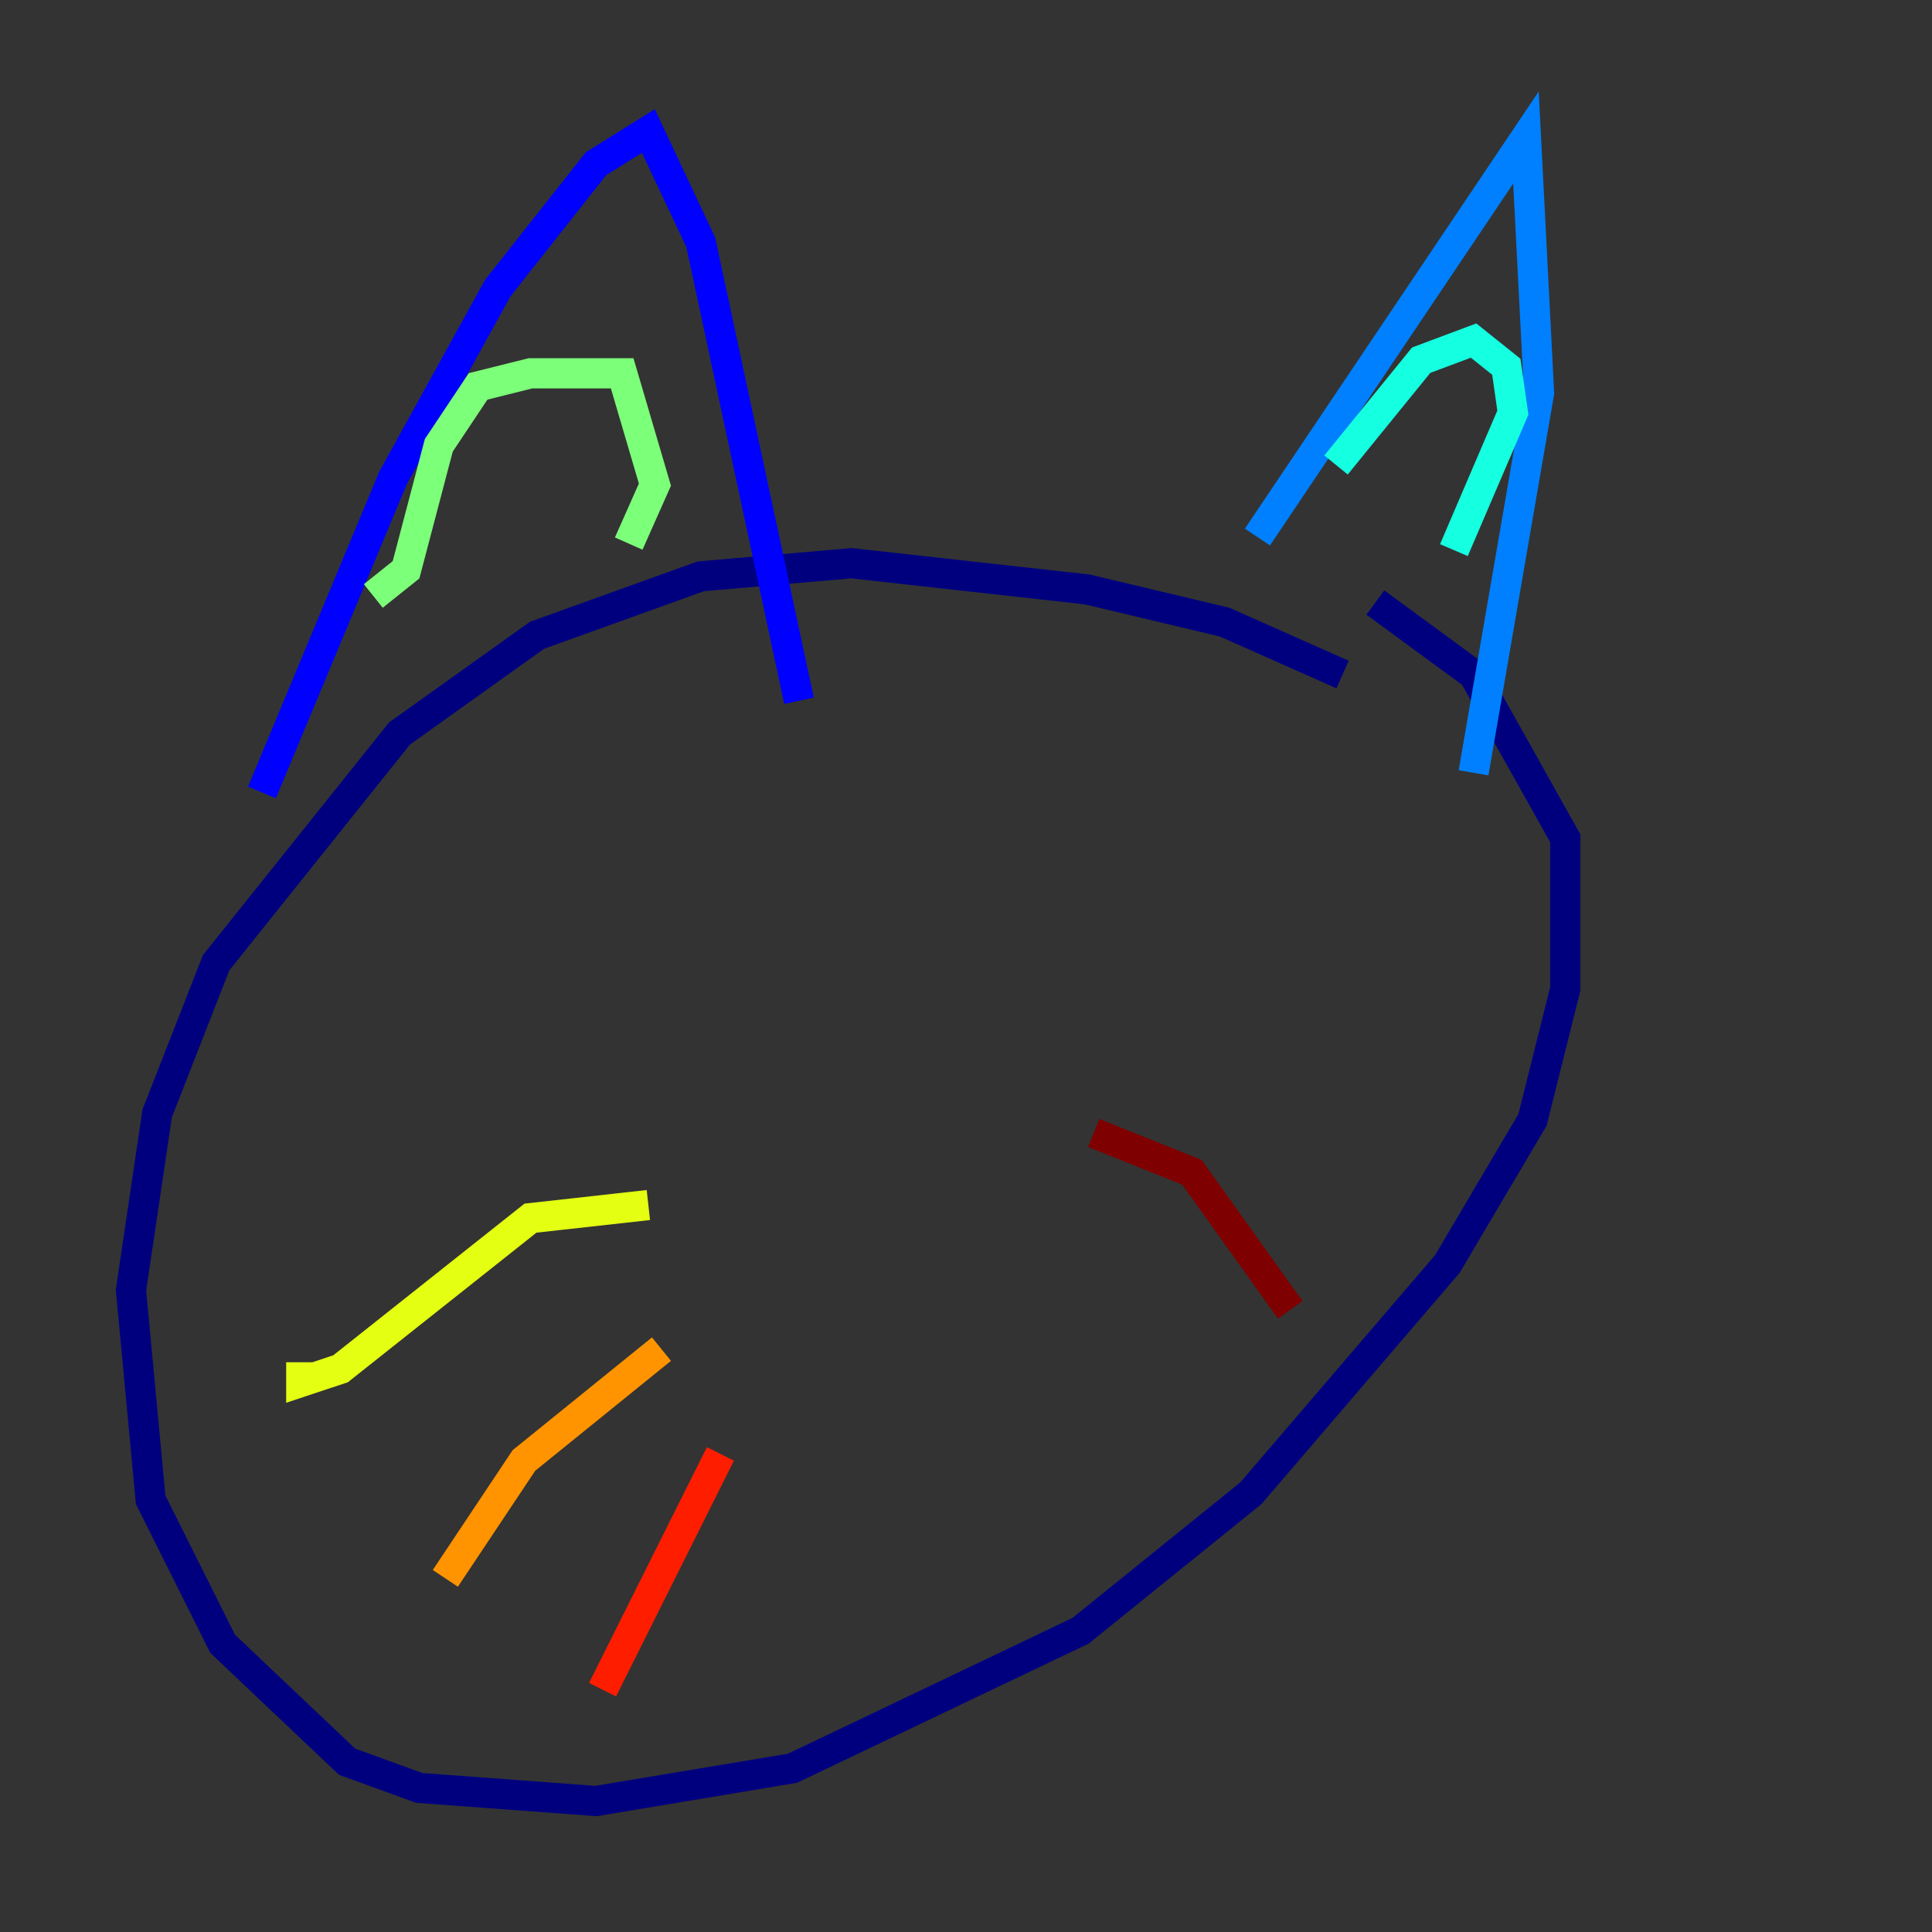 <?xml version="1.0" encoding="utf-8" ?>
<svg baseProfile="tiny" height="128" version="1.2" viewBox="0,0,128,128" width="128" xmlns="http://www.w3.org/2000/svg" xmlns:ev="http://www.w3.org/2001/xml-events" xmlns:xlink="http://www.w3.org/1999/xlink"><rect x="0" y="0" width="128" height="128" fill="#333333" stroke="none"/><defs /><polyline fill="none" points="88.949,44.691 81.139,41.22 72.027,39.051 56.407,37.315 46.427,38.183 35.58,42.088 26.468,48.597 14.319,63.783 10.414,73.763 8.678,85.478 9.98,99.363 14.752,108.909 22.997,116.719 27.77,118.454 39.485,119.322 52.502,117.153 71.593,108.041 82.875,98.929 95.891,83.742 101.532,74.197 103.702,65.519 103.702,55.539 97.627,44.691 91.119,39.919" stroke="#00007f" stroke-width="2" /><polyline fill="none" points="17.356,52.502 26.034,31.675 32.976,19.091 39.485,10.848 42.956,8.678 46.427,16.054 52.936,46.427" stroke="#0000ff" stroke-width="2" /><polyline fill="none" points="83.308,35.58 101.098,9.112 101.966,26.034 97.627,51.2" stroke="#0080ff" stroke-width="2" /><polyline fill="none" points="88.515,30.807 94.156,23.864 97.627,22.563 99.797,24.298 100.231,27.336 96.325,36.447" stroke="#15ffe1" stroke-width="2" /><polyline fill="none" points="24.732,39.485 26.902,37.749 29.071,29.505 31.675,25.6 35.146,24.732 41.22,24.732 43.39,32.108 41.654,36.014" stroke="#7cff79" stroke-width="2" /><polyline fill="none" points="42.956,79.837 35.146,80.705 22.563,90.685 19.959,91.552 19.959,90.251" stroke="#e4ff12" stroke-width="2" /><polyline fill="none" points="43.824,89.383 34.712,96.759 29.505,104.57" stroke="#ff9400" stroke-width="2" /><polyline fill="none" points="47.729,96.325 39.919,111.946" stroke="#ff1d00" stroke-width="2" /><polyline fill="none" points="72.461,75.064 78.969,77.668 85.478,86.78" stroke="#7f0000" stroke-width="2" /></svg>
